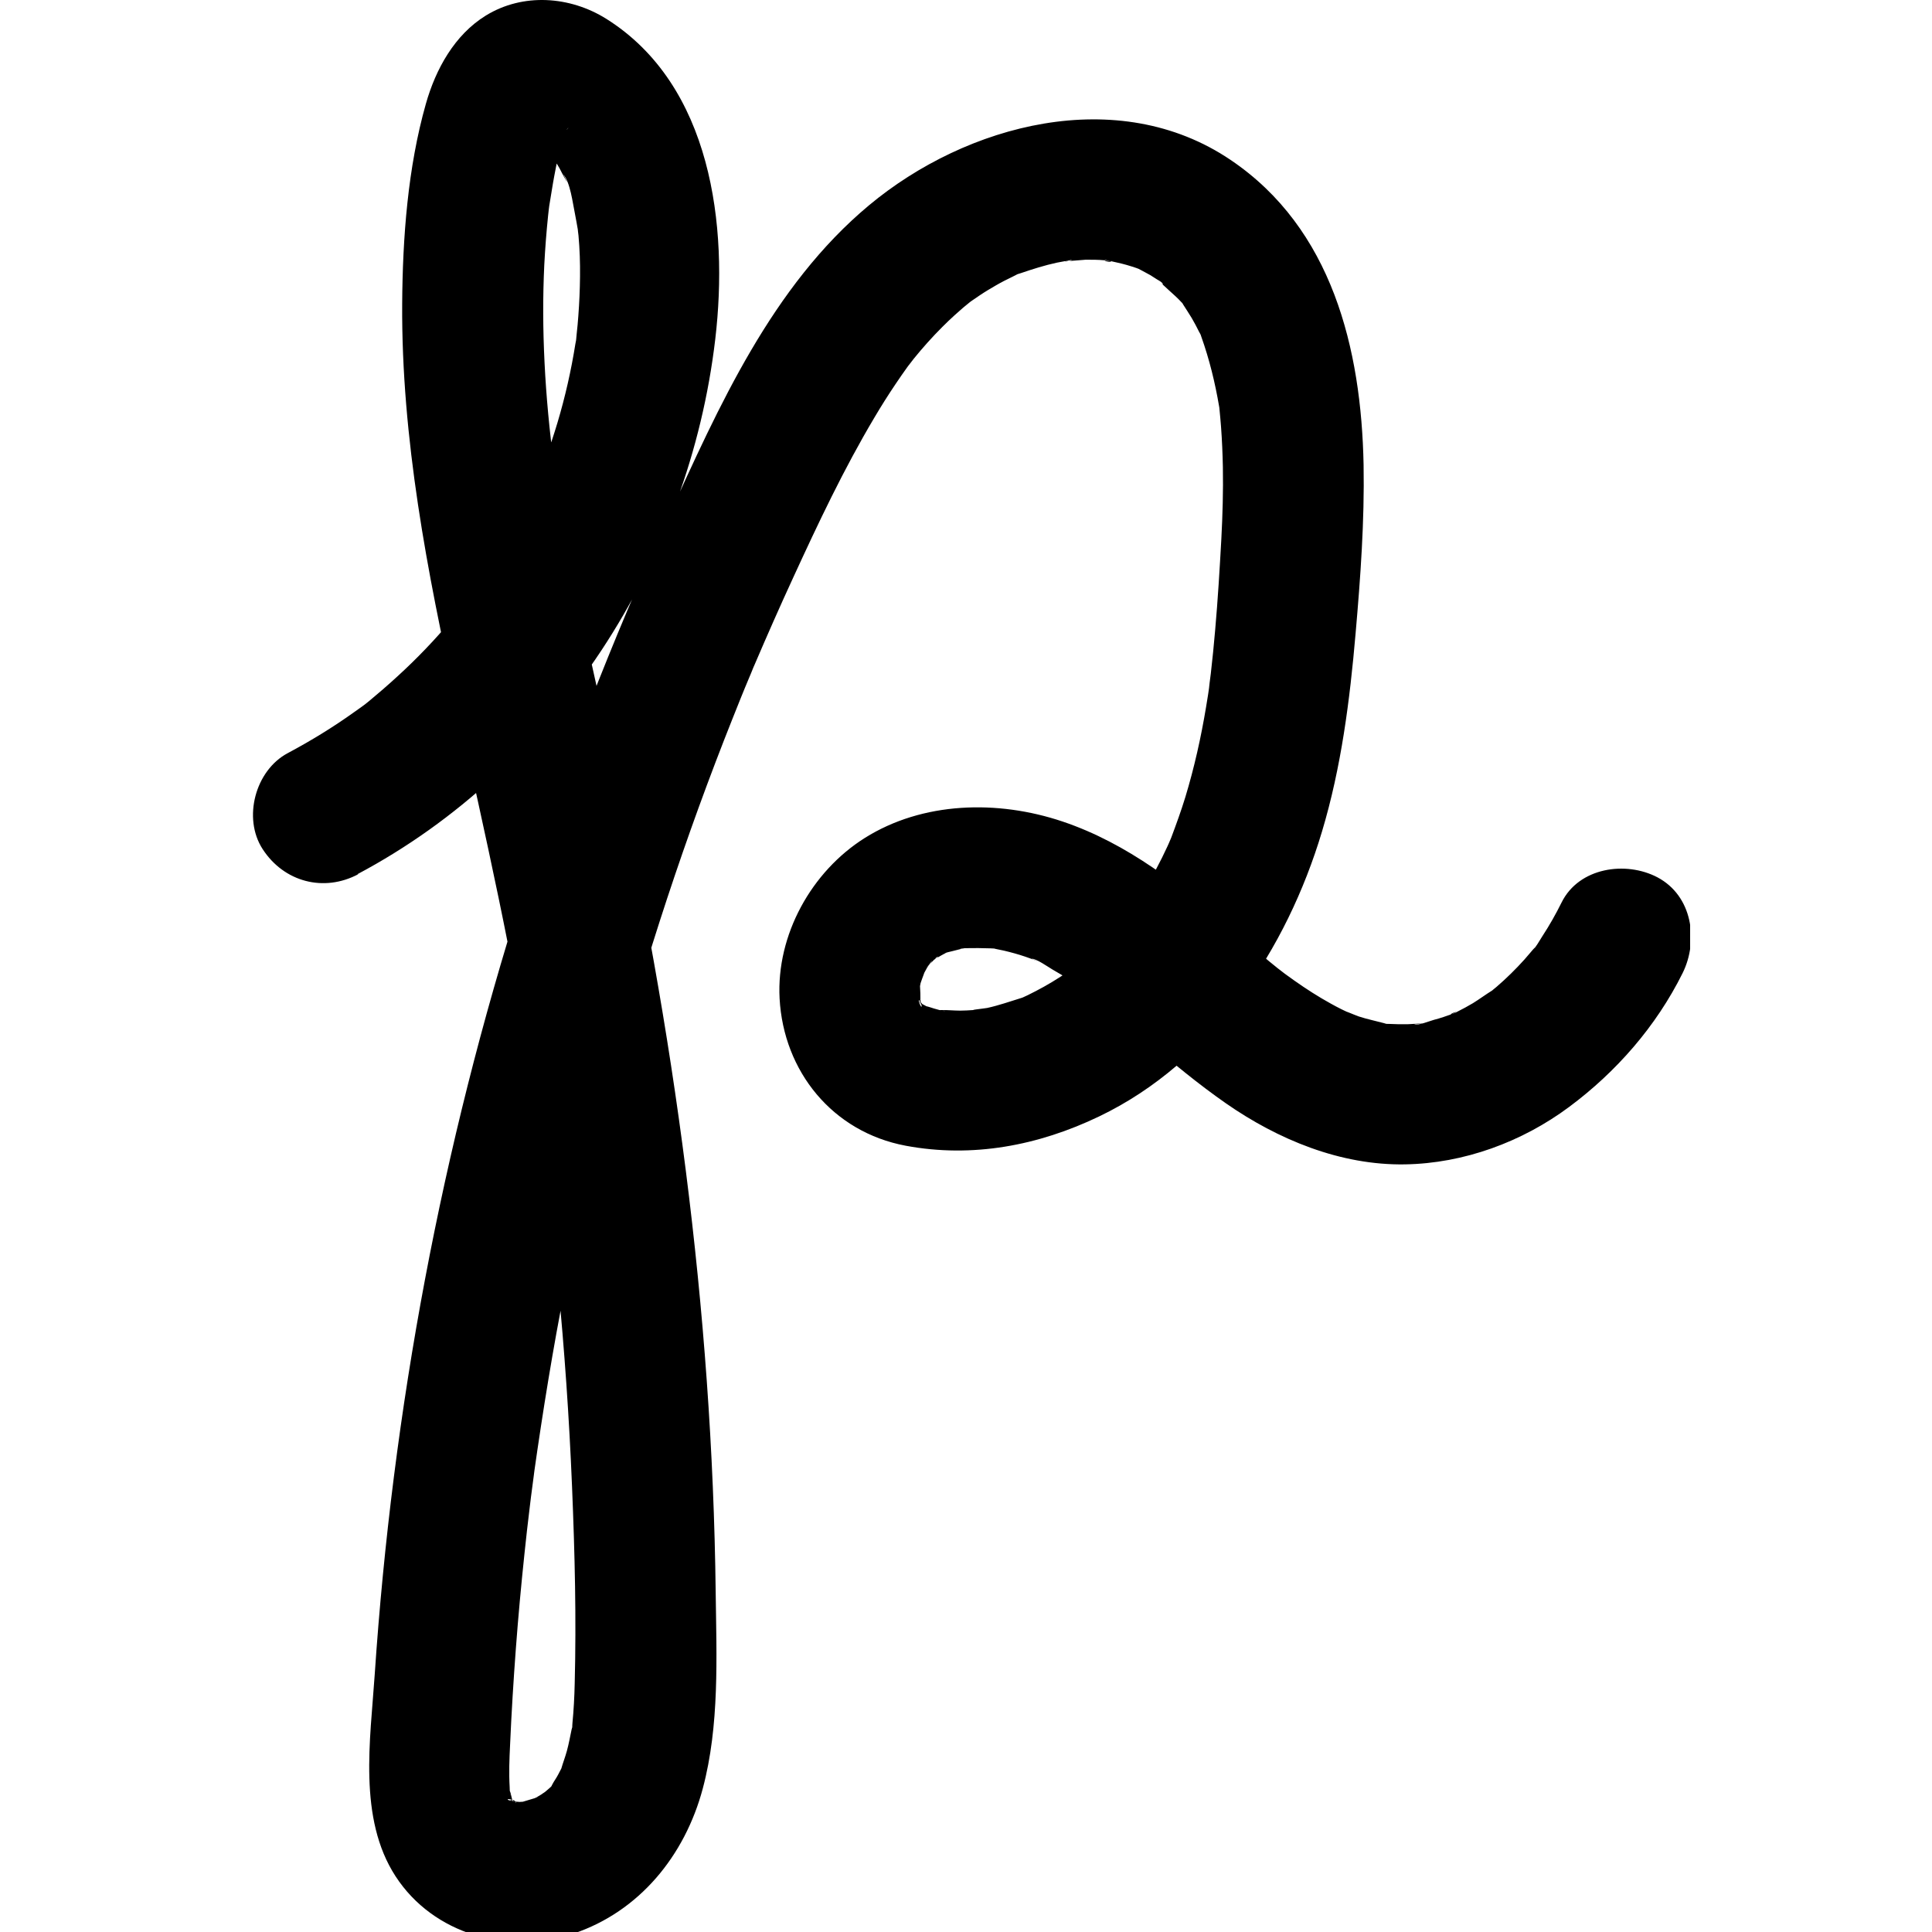 <svg width="192" height="192" viewBox="0 0 192 192" fill="none" xmlns="http://www.w3.org/2000/svg">
<g clip-path="url(#clip0_120_2213)">
<g clip-path="url(#clip1_120_2213)">
<path d="M35.511 86.883C55.358 76.339 68.478 55.837 71.082 33.706C72.405 22.452 70.734 8.454 60.246 1.866C56.639 -0.39 51.973 -0.724 48.282 1.546C45.163 3.468 43.296 6.881 42.322 10.321C40.525 16.658 40.01 23.622 39.968 30.196C39.884 43.553 42.461 56.854 45.33 69.849C48.185 82.76 51.124 95.63 53.115 108.708C53.366 110.379 53.617 112.065 53.854 113.75C53.895 114.084 53.951 114.418 53.993 114.753C54.146 115.909 53.867 113.764 54.021 114.92C54.132 115.811 54.258 116.717 54.369 117.608C54.773 120.867 55.135 124.126 55.441 127.399C56.096 134.154 56.569 140.937 56.848 147.72C57.127 154.503 57.28 160.785 57.113 167.317C57.085 168.626 57.015 169.935 56.89 171.231C56.862 171.454 56.89 171.857 56.806 172.066C57.266 171.091 56.946 171.272 56.806 171.871C56.653 172.596 56.528 173.306 56.333 174.016C56.166 174.629 55.929 175.228 55.762 175.827C55.483 176.774 56.333 174.81 55.831 175.66C55.692 175.897 55.595 176.147 55.455 176.384C55.288 176.704 55.065 176.997 54.898 177.317C54.383 178.292 55.093 177.262 55.079 177.15C55.107 177.387 53.784 178.334 53.826 178.404C53.756 178.32 55.023 177.652 54.341 177.986C54.076 178.111 53.84 178.32 53.589 178.459C53.394 178.571 53.199 178.668 53.004 178.78C51.876 179.448 53.38 178.515 53.436 178.613C53.436 178.613 52.127 179.003 51.946 179.058C51.681 179.142 50.678 179.309 51.792 179.114C52.907 178.919 51.904 179.086 51.639 179.072C51.374 179.058 51.054 179.016 50.789 179.044C50.093 179.114 51.542 179.072 51.597 179.156C51.569 179.128 50.915 178.975 50.789 178.961C49.856 178.766 51.152 178.626 51.305 179.198C51.291 179.128 50.845 178.933 50.776 178.891C50.037 178.39 51.904 179.782 51.193 179.225C51.152 179.197 50.734 178.794 50.748 178.766C50.65 178.891 51.737 179.991 50.845 178.724C50.344 178.028 51.138 179.17 51.026 179.184C50.957 179.184 50.776 178.292 50.734 178.167C50.358 177.08 50.734 178.431 50.72 178.418C50.65 178.362 50.664 177.693 50.65 177.596C50.567 176.189 50.622 174.796 50.692 173.39C50.831 170.214 51.026 167.038 51.263 163.863C51.5 160.687 51.792 157.526 52.127 154.35C52.28 152.874 52.447 151.397 52.628 149.921C52.712 149.183 52.809 148.445 52.907 147.706C52.948 147.386 52.99 147.08 53.032 146.759C53.297 144.74 52.907 147.567 53.074 146.397C53.951 140.199 54.954 134.029 56.166 127.873C58.589 115.588 61.737 103.457 65.567 91.535C67.517 85.476 69.648 79.473 71.96 73.54C72.503 72.161 73.046 70.782 73.603 69.403C73.882 68.721 74.16 68.024 74.453 67.342C74.578 67.049 74.703 66.757 74.815 66.465C75.595 64.584 74.508 67.161 74.982 66.075C76.235 63.15 77.517 60.239 78.854 57.342C81.319 51.979 83.854 46.617 86.876 41.533C87.559 40.377 88.269 39.249 89.021 38.135C89.397 37.578 89.773 37.035 90.163 36.491C90.33 36.255 90.511 36.032 90.665 35.809C89.815 36.993 90.609 35.892 90.804 35.656C91.695 34.556 92.642 33.497 93.645 32.494C94.049 32.09 94.453 31.7 94.871 31.324C95.149 31.073 95.428 30.823 95.72 30.572C95.859 30.461 97.085 29.458 96.347 30.043C95.706 30.544 96.417 30.001 96.514 29.931C96.807 29.736 97.099 29.527 97.391 29.332C97.907 28.984 98.45 28.664 98.979 28.358C99.508 28.051 100.08 27.759 100.637 27.494C100.929 27.355 101.319 27.118 101.612 27.048C101.124 27.16 100.651 27.424 101.444 27.146C102.628 26.742 103.812 26.366 105.038 26.101C105.386 26.032 105.734 25.976 106.082 25.906C107.183 25.683 105.873 26.101 105.804 25.934C105.832 26.004 107.74 25.809 107.907 25.809C108.52 25.809 109.119 25.809 109.731 25.864C109.843 25.864 110.442 25.99 110.511 25.934C110.177 26.213 109.202 25.669 110.191 25.906C110.776 26.046 111.361 26.157 111.946 26.324C112.28 26.422 112.601 26.519 112.921 26.63C113.088 26.686 113.241 26.742 113.408 26.811C113.882 26.993 113.729 26.937 112.935 26.616C112.949 26.589 114.202 27.285 114.314 27.341C114.62 27.522 114.899 27.731 115.205 27.898C115.679 28.163 115.818 28.65 114.94 27.647C115.679 28.497 116.654 29.207 117.42 30.043C118.478 31.171 116.96 29.235 117.573 30.252C117.851 30.697 118.158 31.143 118.422 31.589C118.687 32.035 118.938 32.522 119.174 32.995C119.174 32.968 119.592 33.776 119.564 33.831C119.606 33.748 119.021 32.41 119.383 33.455C120.191 35.725 120.748 38.01 121.152 40.377C121.361 41.645 121.013 39.068 121.194 40.712C121.25 41.283 121.305 41.868 121.347 42.439C121.445 43.762 121.5 45.085 121.528 46.422C121.57 48.804 121.5 51.185 121.375 53.567C121.208 56.59 121.027 59.598 120.762 62.606C120.637 64.041 120.498 65.49 120.33 66.924C120.275 67.384 120.024 69.222 120.233 67.829C120.122 68.637 119.996 69.459 119.857 70.267C119.355 73.289 118.687 76.284 117.796 79.222C117.378 80.587 116.89 81.924 116.389 83.262C116.291 83.512 115.846 84.473 116.389 83.289C116.264 83.568 116.138 83.847 116.013 84.125C115.665 84.877 115.303 85.615 114.913 86.34C114.342 87.412 113.701 88.457 113.032 89.46C112.698 89.961 112.322 90.448 111.974 90.95C111.514 91.618 112.266 90.588 112.266 90.574C112.238 90.797 111.612 91.382 111.431 91.577C110.637 92.51 109.801 93.387 108.924 94.237C108.492 94.655 108.032 95.073 107.573 95.463C107.392 95.616 107.016 96.02 106.779 96.131C107.197 95.95 107.656 95.49 106.96 95.992C105.915 96.744 104.857 97.44 103.729 98.067C103.213 98.359 102.684 98.624 102.155 98.889C101.932 99 101.695 99.098 101.458 99.209C100.692 99.571 102.726 98.777 101.486 99.181C100.358 99.529 99.258 99.919 98.102 100.17C97.823 100.226 96.013 100.407 97.029 100.379C98.046 100.351 96.96 100.365 96.695 100.379C96.277 100.407 95.846 100.435 95.428 100.435C94.801 100.435 94.16 100.365 93.534 100.379C92.684 100.393 93.924 100.463 93.951 100.463C93.715 100.504 93.088 100.296 92.823 100.226C92.559 100.156 92.28 100.031 92.001 99.989C91.082 99.808 92.837 100.588 92.099 100.017C92.043 99.975 91.347 99.641 91.361 99.585C91.389 99.432 92.28 100.588 91.528 99.641C90.985 98.958 92.169 100.894 91.834 100.101C91.765 99.947 91.612 99.725 91.514 99.585C91.848 100.964 90.915 98.777 91.514 99.585C91.444 99.335 91.417 99.028 91.319 98.791C91.054 98.192 91.458 99.529 91.417 99.627C91.542 99.348 91.417 98.053 91.417 97.747C91.375 97.05 91.361 98.499 91.305 98.541C91.361 98.485 91.444 97.844 91.486 97.705C91.57 97.398 92.197 95.88 91.695 96.911C91.194 97.942 91.946 96.479 92.113 96.201C92.169 96.103 92.6 95.504 92.587 95.476C92.67 95.671 91.542 96.605 92.308 95.894C92.503 95.713 92.726 95.49 92.907 95.295C93.283 94.891 93.38 95.212 92.865 95.295L92.503 95.588C92.726 95.435 92.949 95.295 93.185 95.156C93.408 95.017 93.645 94.891 93.882 94.766C95.094 94.07 93.743 94.766 93.673 94.836C93.812 94.697 94.564 94.543 94.676 94.515C94.926 94.446 95.191 94.376 95.442 94.32C97.002 93.972 95.442 94.32 95.428 94.279C95.428 94.181 98.896 94.209 99.202 94.306C99.021 94.251 97.642 94 98.965 94.306C99.23 94.362 99.508 94.418 99.773 94.474C100.483 94.641 101.194 94.836 101.89 95.073C102.238 95.184 102.573 95.323 102.921 95.449C103.701 95.727 102.517 95.281 102.517 95.281C102.935 95.226 104.216 96.131 104.578 96.34C105.86 97.064 107.099 97.872 108.297 98.736C108.534 98.903 108.77 99.084 109.007 99.265C108.784 99.084 107.935 98.499 109.007 99.265C109.55 99.697 110.08 100.128 110.623 100.574C111.765 101.521 112.893 102.496 114.021 103.471C116.542 105.63 119.105 107.747 121.821 109.641C127.002 113.249 133.227 115.825 139.634 115.714C145.484 115.616 151.264 113.485 155.943 110.003C160.623 106.521 164.579 102.009 167.211 96.716C168.827 93.457 168.186 89.028 164.718 87.189C161.57 85.532 156.918 86.2 155.191 89.682C154.62 90.838 153.98 91.967 153.269 93.053C152.949 93.54 152.643 94.153 152.225 94.543C153.242 93.61 152.615 94.056 152.35 94.362C152.058 94.683 151.793 95.031 151.501 95.351C150.637 96.312 149.704 97.231 148.715 98.081C148.52 98.248 148.311 98.401 148.116 98.582C147.378 99.223 149.119 97.914 148.297 98.429C147.643 98.833 147.03 99.293 146.375 99.697C145.86 100.003 145.345 100.282 144.815 100.546C144.746 100.588 144.147 100.811 144.133 100.867C144.175 100.616 145.386 100.393 144.397 100.741C143.771 100.964 143.144 101.187 142.489 101.354C142.072 101.465 140.902 101.953 140.539 101.786C140.567 101.8 142.308 101.66 140.902 101.73C140.567 101.744 140.233 101.772 139.899 101.786C139.314 101.8 138.715 101.786 138.13 101.758C138.019 101.758 137.434 101.758 137.364 101.688C137.503 101.855 138.534 101.953 137.517 101.674C136.695 101.452 135.86 101.284 135.052 101.02C134.565 100.853 133.088 100.198 134.328 100.783C133.631 100.463 132.949 100.128 132.28 99.752C131.013 99.056 129.801 98.276 128.617 97.44C128.297 97.217 127.991 96.995 127.67 96.758C127.503 96.632 126.542 95.88 127.225 96.424C127.865 96.925 127.113 96.326 127.016 96.256C126.723 96.02 126.417 95.769 126.124 95.532C124.899 94.515 123.701 93.485 122.503 92.454C117.364 88.053 112.099 83.833 105.609 81.646C99.119 79.459 91.681 79.668 85.943 83.275C80.65 86.604 77.141 92.9 77.475 99.223C77.865 106.466 82.726 112.496 90.01 113.861C96.639 115.101 103.199 113.847 109.23 110.95C120.498 105.546 127.879 94.32 131.375 82.649C133.297 76.256 134.147 69.57 134.718 62.941C135.205 57.383 135.609 51.77 135.512 46.199C135.289 34.667 132.392 22.703 122.294 15.892C111.082 8.315 96.04 12.34 86.375 20.391C76.709 28.441 71.403 40.461 66.361 51.52C60.831 63.651 55.971 76.089 51.918 88.791C43.895 113.931 39.007 140.102 37.238 166.426C36.806 172.888 35.566 180.702 39.313 186.468C43.06 192.234 50.511 194.337 57.015 192.151C63.519 189.964 68.06 184.434 69.843 177.735C71.514 171.467 71.207 164.685 71.124 158.25C70.79 130.143 66.974 102.301 60.803 74.919C59.285 68.219 57.753 61.506 56.486 54.751C56.207 53.233 55.929 51.715 55.678 50.183C55.539 49.319 55.4 48.442 55.26 47.578C55.205 47.258 55.163 46.923 55.121 46.603C55.051 46.102 54.926 45.141 55.051 46.171C54.606 42.815 54.285 39.444 54.118 36.074C53.951 32.703 53.937 29.569 54.09 26.324C54.174 24.708 54.299 23.079 54.466 21.463C54.508 21.031 54.564 20.6 54.62 20.168C54.606 20.293 54.453 21.226 54.592 20.405C54.759 19.444 54.898 18.469 55.079 17.508C55.344 16.115 55.608 14.708 56.054 13.357C56.556 11.853 55.553 14.081 56.193 13.065C56.472 12.605 56.848 12.368 55.873 13.357C56.528 12.703 55.692 13.413 55.413 13.58C56.374 12.967 55.065 13.705 54.912 13.761C54.439 13.9 53.742 13.956 53.241 13.803C53.032 13.747 51.89 13.148 53.074 13.761C53.199 13.817 54.035 14.276 53.255 13.831C52.475 13.385 53.338 13.914 53.533 14.095C53.784 14.318 54.007 14.541 54.244 14.778C54.411 14.959 54.578 15.14 54.745 15.321C55.803 16.449 54.271 14.513 54.703 15.265C54.996 15.767 55.33 16.226 55.608 16.728C55.762 17.02 55.901 17.313 56.068 17.605C56.681 18.761 56.04 17.396 55.971 17.313C56.681 18.148 56.904 20.126 57.127 21.185C57.252 21.77 57.336 22.369 57.447 22.953C57.628 23.942 57.336 21.63 57.405 22.633C57.419 22.884 57.461 23.148 57.489 23.399C57.614 24.764 57.656 26.129 57.642 27.48C57.628 28.831 57.572 30.085 57.475 31.38C57.433 31.979 57.377 32.592 57.308 33.191C57.266 33.511 57.266 33.901 57.182 34.221C57.572 32.536 57.238 33.762 57.182 34.166C56.764 36.812 56.166 39.444 55.4 42.007C55.051 43.163 54.675 44.319 54.258 45.461C54.021 46.116 53.77 46.756 53.519 47.397C53.143 48.344 53.728 47.397 53.617 47.174C53.672 47.3 53.255 47.982 53.199 48.121C52.099 50.573 50.831 52.954 49.425 55.252C48.742 56.367 48.032 57.453 47.28 58.512C46.931 59.013 46.569 59.501 46.207 59.988C46.068 60.169 45.358 61.047 45.957 60.322C46.611 59.514 45.553 60.81 45.525 60.837C43.881 62.843 42.113 64.765 40.218 66.548C39.271 67.439 38.31 68.303 37.307 69.139C36.848 69.529 36.388 69.933 35.887 70.281C37.349 69.25 35.511 70.545 35.218 70.754C33.101 72.272 30.887 73.623 28.589 74.849C25.372 76.562 24.104 81.298 26.096 84.376C28.213 87.649 32.182 88.707 35.622 86.869L35.511 86.883Z" fill="black"/>
</g>
</g>
<defs>
<clipPath id="clip0_120_2213">
<rect width="192" height="192" fill="white"/>
</clipPath>
<clipPath id="clip1_120_2213">
<rect width="142.926" height="193" fill="white" transform="translate(25.037)"/>
</clipPath>
</defs>
</svg>
